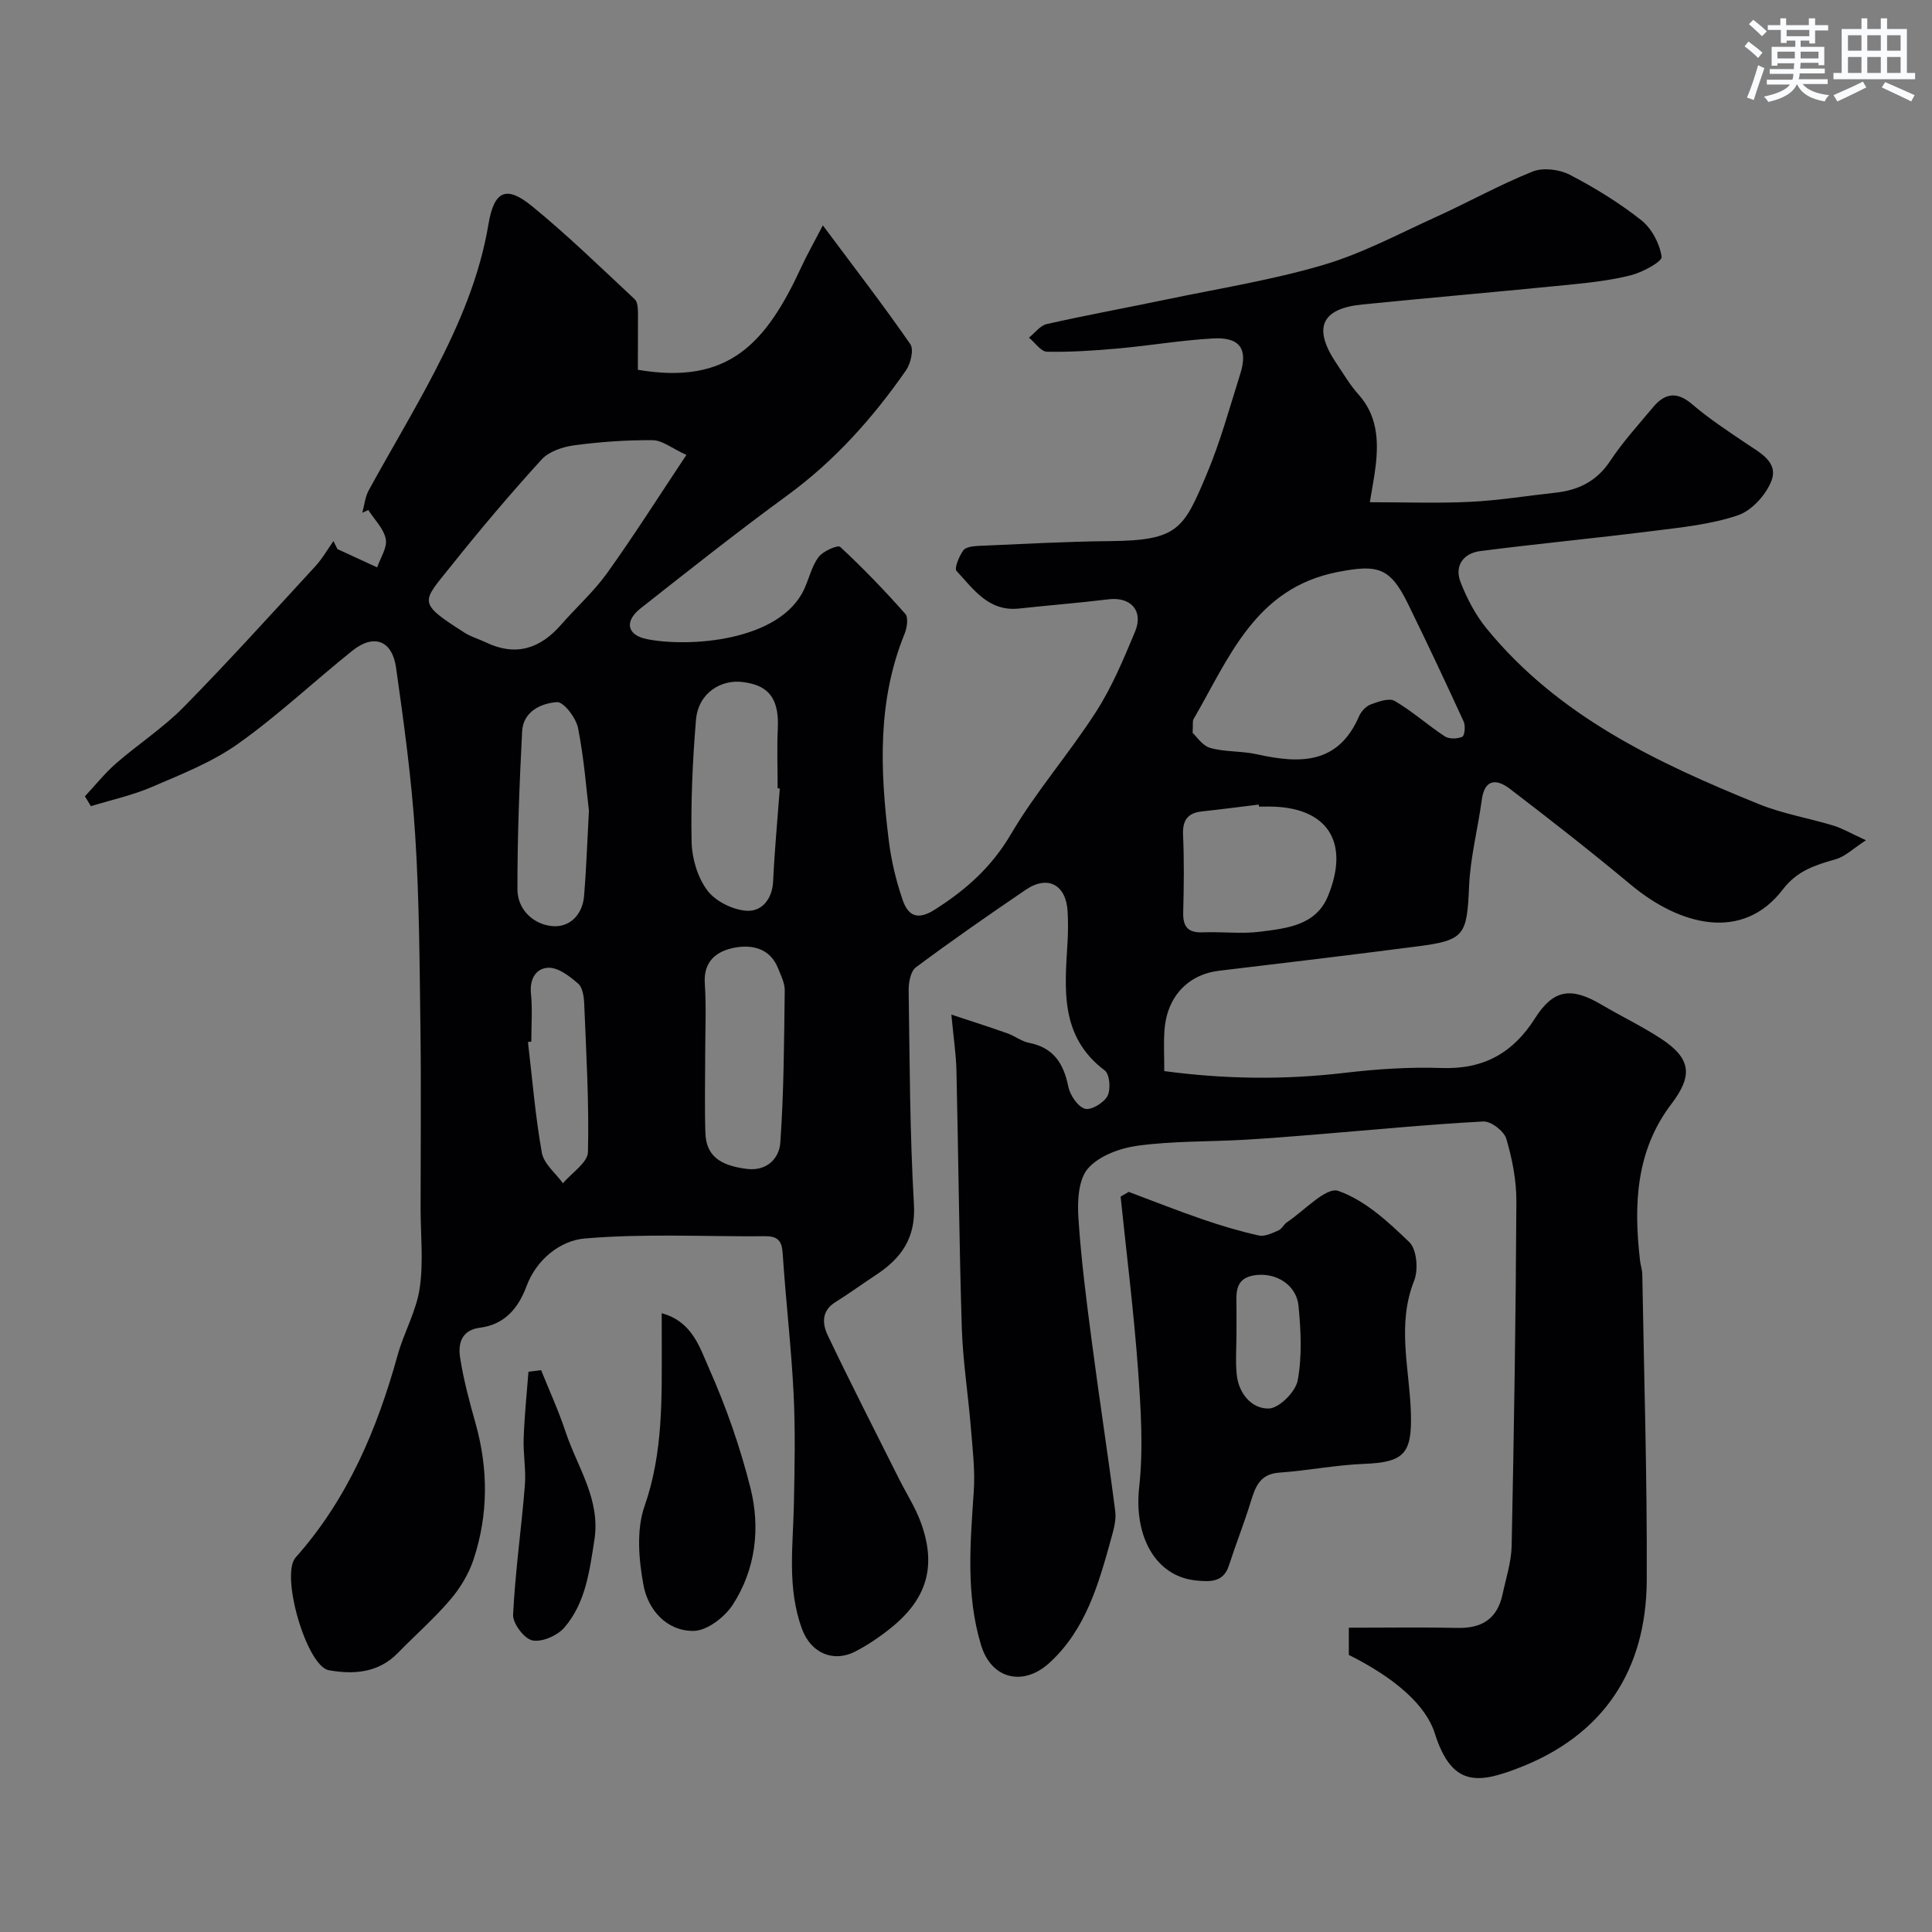<svg enable-background="new 0 0 400 400" viewBox="0 0 400 400" xmlns="http://www.w3.org/2000/svg"><rect x="0" y="0" width="400" height="400" fill="#808080" stroke="none"/><g fill="#010103"><path d="m132.06 76.56c18.72 3.18 26.48-5.32 33.88-21.34 1.13-2.46 2.48-4.81 4.42-8.56 6.61 8.86 12.57 16.59 18.11 24.59.77 1.11.08 4.02-.89 5.42-6.87 9.88-14.79 18.75-24.62 25.93-10.3 7.52-20.31 15.46-30.33 23.35-3.38 2.66-2.86 5.53 1.29 6.37 8.64 1.74 27.57.51 32.58-10.35 1.02-2.21 1.56-4.75 2.98-6.65.92-1.22 3.99-2.55 4.48-2.09 4.72 4.38 9.2 9.04 13.47 13.86.67.76.36 2.89-.14 4.12-5.69 13.93-5.06 28.34-3.28 42.79.51 4.15 1.5 8.3 2.85 12.26 1.07 3.14 2.91 4.47 6.66 2.08 6.48-4.11 11.77-8.81 15.78-15.63 5.2-8.84 12.06-16.68 17.61-25.32 3.31-5.15 5.72-10.93 8.09-16.61 1.81-4.33-.91-7.26-5.48-6.7-6.17.75-12.38 1.24-18.56 1.91-6.27.68-9.4-4-12.91-7.77-.52-.56.52-3.04 1.38-4.26.5-.71 2.05-.89 3.15-.94 9.1-.39 18.2-.9 27.3-.99 14.04-.14 15.17-2.5 19.95-13.84 2.83-6.72 4.76-13.83 6.96-20.8 1.63-5.16-.11-7.64-5.66-7.32-6.54.37-13.03 1.48-19.56 2.07-4.92.44-9.88.78-14.81.68-1.26-.03-2.48-1.89-3.72-2.91 1.22-.97 2.32-2.52 3.69-2.82 8.26-1.86 16.59-3.38 24.88-5.11 10.82-2.26 21.81-4.01 32.38-7.13 8.07-2.38 15.65-6.45 23.36-9.95 6.69-3.04 13.14-6.65 19.95-9.38 2.16-.87 5.51-.46 7.66.64 5.2 2.69 10.26 5.81 14.85 9.43 2.16 1.71 3.82 4.86 4.21 7.57.14 1-3.9 3.19-6.3 3.81-4.24 1.09-8.66 1.56-13.03 2-14.21 1.42-28.44 2.65-42.65 4.07-8.53.85-10.26 4.9-5.35 12.19 1.46 2.16 2.79 4.45 4.52 6.38 3.91 4.34 4.23 9.44 3.61 14.8-.26 2.26-.71 4.5-1.21 7.57 7.31 0 14.07.25 20.81-.08 5.88-.29 11.73-1.25 17.59-1.89 4.76-.51 8.56-2.35 11.35-6.56 2.62-3.95 5.85-7.5 8.9-11.15 2.41-2.88 4.9-3.33 8.05-.63 3.46 2.96 7.31 5.5 11.1 8.06 2.9 1.96 6.82 3.89 5.36 7.78-1.11 2.93-4.1 6.22-6.98 7.19-5.64 1.9-11.76 2.5-17.73 3.25-11.86 1.5-23.77 2.62-35.62 4.15-3.43.44-5.37 3.02-4.05 6.42 1.32 3.39 3.09 6.79 5.38 9.59 14.84 18.18 35.31 27.82 56.38 36.37 4.93 2 10.31 2.89 15.44 4.45 1.82.55 3.51 1.56 6.74 3.04-2.65 1.71-4.29 3.36-6.25 3.92-4.22 1.22-7.94 2.31-10.98 6.28-8.3 10.84-21.25 7.52-31.46-1-8.18-6.82-16.57-13.38-25.03-19.85-2.63-2.01-5.21-2.22-5.82 2.27-.81 5.97-2.37 11.89-2.63 17.87-.44 10.2-.89 11.22-10.78 12.49-13.64 1.76-27.3 3.41-40.96 5.03-6.49.77-10.88 5.42-11.34 12.45-.17 2.63-.03 5.29-.03 8.33 12.56 1.68 24.82 1.83 37.18.38 6.72-.79 13.54-1.26 20.29-1.02 8.65.3 14.74-3.12 19.28-10.28 3.81-6.01 7.47-6.57 13.8-2.82 4.05 2.39 8.32 4.43 12.24 6.99 6.36 4.16 6.66 7.7 2.18 13.59-7.37 9.69-7.8 20.89-6.47 32.39.11.97.46 1.93.47 2.9.36 21.1 1.02 42.2.92 63.3-.09 18.7-9.04 32.15-26.62 38.89-8.23 3.15-13.73 3.98-17.26-7.21-1.82-5.77-8.07-11.37-17.8-16.24 0-1.66 0-3.42 0-5.63 7.64 0 15.11-.12 22.58.04 5.04.11 8.18-1.97 9.24-6.93.71-3.33 1.82-6.68 1.89-10.04.49-23.76.86-47.53.98-71.3.02-4.35-.85-8.81-2.08-12.99-.47-1.59-3.18-3.68-4.77-3.59-11.65.63-23.28 1.77-34.92 2.72-4.93.4-9.86.8-14.8 1.08-7.26.4-14.59.24-21.78 1.21-3.68.49-8.04 2.08-10.34 4.71-2 2.28-2.21 6.77-1.99 10.21.56 8.66 1.68 17.28 2.81 25.89 1.52 11.65 3.33 23.25 4.82 34.9.24 1.86-.36 3.89-.88 5.76-2.58 9.32-5.2 18.64-12.67 25.54-5.44 5.03-12.08 3.49-14.23-3.6-3.18-10.47-2.23-21.17-1.51-31.88.3-4.37-.26-8.81-.61-13.2-.56-6.88-1.65-13.73-1.87-20.61-.55-17.76-.7-35.53-1.11-53.3-.08-3.38-.6-6.75-1.05-11.56 4.47 1.48 8.06 2.62 11.62 3.89 1.54.55 2.92 1.66 4.48 1.96 5.07 1 7.14 4.28 8.11 9.05.36 1.77 1.91 4.11 3.43 4.59 1.23.4 3.93-1.21 4.68-2.63.72-1.35.47-4.52-.56-5.29-9.44-7.11-8.26-17.03-7.69-26.87.11-1.99.1-4 0-6-.28-5.56-4.09-7.65-8.64-4.56-7.69 5.22-15.33 10.53-22.78 16.08-1.1.82-1.52 3.18-1.49 4.81.21 14.77.24 29.56 1.09 44.29.4 6.93-2.59 11.1-7.81 14.55-2.85 1.88-5.63 3.9-8.52 5.71-2.9 1.81-2.6 4.57-1.51 6.84 4.75 9.96 9.79 19.79 14.73 29.66 1.52 3.04 3.41 5.95 4.56 9.13 3.27 8.99 1.26 15.79-6.28 21.83-2.28 1.83-4.75 3.51-7.34 4.84-4.56 2.34-9.17.27-10.99-4.65-3.15-8.49-1.86-17.25-1.69-25.95.15-7.57.31-15.16-.06-22.72-.46-9.36-1.55-18.69-2.19-28.05-.17-2.54-.15-4.65-3.58-4.62-12.51.1-25.09-.6-37.51.47-4.92.42-9.92 4.23-12.01 9.85-1.71 4.59-4.53 7.96-9.66 8.62-3.81.48-4.54 3.29-4.11 6.1.7 4.64 1.95 9.21 3.22 13.75 2.64 9.43 2.64 18.85-.42 28.11-.99 3-2.76 5.94-4.82 8.35-3.35 3.92-7.26 7.34-10.87 11.04-4.04 4.16-9.21 4.47-14.28 3.56-4.59-.82-10.08-19.73-6.88-23.33 10.77-12.11 16.86-26.5 21.12-41.89 1.3-4.69 3.87-9.11 4.57-13.85.81-5.41.19-11.03.19-16.55 0-12.33.13-24.67-.03-37-.18-13.44-.23-26.89-1.09-40.3-.74-11.59-2.33-23.14-3.96-34.65-.8-5.67-4.62-7.05-9.02-3.53-7.95 6.36-15.39 13.4-23.67 19.28-5.36 3.81-11.72 6.31-17.83 8.94-4.04 1.74-8.43 2.69-12.66 3.99-.41-.68-.83-1.36-1.24-2.04 2.14-2.28 4.1-4.77 6.44-6.81 4.57-3.98 9.75-7.34 13.98-11.64 9.33-9.49 18.25-19.37 27.27-29.16 1.45-1.57 2.52-3.48 3.77-5.24.27.55.54 1.11.82 1.66 2.74 1.26 5.49 2.52 8.23 3.79.66-1.97 2.12-4.08 1.78-5.86-.42-2.16-2.34-4.03-3.62-6.02-.41.19-.83.38-1.24.57.43-1.55.58-3.26 1.33-4.64 4.51-8.24 9.37-16.3 13.69-24.64 5-9.64 9.28-19.57 11.1-30.45 1.17-6.97 3.69-8.09 9-3.76 7.41 6.05 14.29 12.76 21.29 19.29.61.57.65 1.92.67 2.91.01 3.81-.03 7.63-.03 11.69zm114.86 75.18c.78.7 2.01 2.65 3.65 3.11 3.1.87 6.51.61 9.68 1.32 8.81 1.96 16.78 2.15 21.12-7.86.43-1 1.42-2.08 2.4-2.45 1.58-.59 3.82-1.41 4.98-.74 3.64 2.12 6.83 5 10.37 7.33.9.59 2.61.55 3.63.09.5-.22.69-2.28.28-3.16-3.72-8.13-7.54-16.22-11.47-24.26-3.74-7.67-6.26-8.32-14.62-6.69-17.11 3.34-22.47 17.8-29.83 30.46-.23.38-.09.97-.19 2.85zm-104.81-57.55c-3.03-1.39-4.98-3.03-6.95-3.05-5.41-.05-10.86.33-16.23 1.05-2.39.32-5.28 1.27-6.81 2.96-6.51 7.15-12.76 14.54-18.79 22.1-5.94 7.45-7.08 7.43 2.85 13.74 1.35.86 2.96 1.31 4.42 2.01 6.17 2.96 11.22 1.32 15.56-3.65 3.14-3.6 6.76-6.83 9.53-10.69 5.52-7.7 10.6-15.73 16.42-24.47zm19.34 69.06c-.15-.01-.3-.02-.45-.03 0-4.16-.16-8.33.04-12.48.33-6.99-2.72-9-7.45-9.55-4.19-.49-9.03 2.15-9.5 7.91-.69 8.38-1.08 16.81-.9 25.21.07 3.41 1.23 7.32 3.23 10.01 1.67 2.25 5.22 4.02 8.07 4.24 3.18.24 5.39-2.32 5.58-6.11.3-6.41.9-12.8 1.38-19.2zm99.21 3.75c-.02-.14-.03-.28-.05-.42-3.9.47-7.8.99-11.71 1.41-3.04.32-4.1 1.84-3.96 4.92.24 5.32.17 10.66.03 15.98-.08 2.98.99 4.27 4.06 4.14 3.99-.16 8.04.37 11.97-.14 5.44-.71 11.44-1.28 13.94-7.36 4.66-11.34-.23-18.54-12.28-18.54-.67.01-1.34.01-2 .01zm-114.66 51.55c0 5.32-.13 10.64.04 15.96.15 4.66 2.82 6.78 8.59 7.5 4.19.52 6.7-2.24 6.92-5.39.75-10.49.78-21.04.92-31.57.02-1.52-.79-3.1-1.38-4.58-1.65-4.14-5.37-4.94-8.97-4.27s-6.51 2.68-6.2 7.39c.33 4.96.08 9.97.08 14.96zm-24.07-50.69c-.5-4.16-.99-10.72-2.25-17.12-.42-2.11-2.98-5.47-4.36-5.37-3.27.22-7 1.91-7.22 6.06-.56 10.89-.99 21.8-.97 32.7.01 4.16 3.26 7.24 7.18 7.61 3.6.34 6.3-2.31 6.62-6.26.43-5.08.6-10.18 1-17.62zm-11.93 47.79c-.23.03-.46.06-.69.09.9 7.65 1.52 15.34 2.87 22.91.41 2.3 2.85 4.23 4.37 6.33 1.81-2.15 5.13-4.27 5.18-6.46.25-10.25-.36-20.52-.78-30.78-.06-1.42-.33-3.3-1.26-4.1-1.73-1.5-4.02-3.29-6.07-3.28-2.54.02-4.01 2.23-3.69 5.34.33 3.27.07 6.62.07 9.95z"/><path d="m233.69 246.77c5.09 1.9 10.14 3.91 15.27 5.67 3.83 1.32 7.73 2.48 11.68 3.36 1.22.27 2.76-.5 4.04-1.05.71-.3 1.11-1.25 1.78-1.7 3.57-2.38 8.11-7.36 10.6-6.49 5.51 1.91 10.37 6.4 14.73 10.62 1.54 1.49 1.9 5.7 1 7.95-3.64 9.14-.96 18.28-.68 27.37.25 8.4-1.31 10.25-9.7 10.58-5.86.23-11.68 1.4-17.54 1.81-4.05.28-4.96 2.95-5.93 6.08-1.37 4.45-3.1 8.79-4.53 13.22-1.15 3.55-4.13 3.28-6.7 3.04-8.55-.81-12.96-9.27-11.86-19.28.89-8.06.35-16.35-.24-24.49-.87-11.93-2.37-23.81-3.6-35.72.58-.33 1.13-.65 1.68-.97zm22.31 29.36c0 2.82-.23 5.66.05 8.45.4 3.95 3.11 7.12 6.64 7.04 2.13-.05 5.54-3.46 5.98-5.8.93-4.99.67-10.3.18-15.42-.42-4.37-4.6-6.94-8.88-6.4-4.64.58-3.94 4.06-3.97 7.16-.01 1.66 0 3.31 0 4.97z"/><path d="m137 271.89c6.33 1.71 7.88 7.12 9.76 11.34 3.55 7.98 6.48 16.35 8.61 24.82 2.09 8.31 1.09 16.85-3.66 24.19-1.67 2.58-5.33 5.39-8.11 5.42-5.59.06-9.44-4.38-10.38-9.49-.98-5.31-1.49-11.43.23-16.35 3.88-11.11 3.55-22.35 3.56-33.69-.01-1.93-.01-3.87-.01-6.24z"/><path d="m112.03 283.67c1.71 4.25 3.63 8.44 5.07 12.78 2.43 7.33 7.28 13.96 5.96 22.39-1.01 6.47-1.82 13.03-6.22 18.13-1.44 1.67-4.62 3.06-6.61 2.66-1.69-.34-4.09-3.51-4-5.32.44-8.94 1.72-17.84 2.44-26.77.26-3.24-.37-6.53-.25-9.79.16-4.59.64-9.16.99-13.74.88-.11 1.75-.23 2.62-.34z"/></g><path d="m361.2 9.6.8-1c.9.7 1.9 1.4 2.9 2.3l-.9 1.1c-1-1-2-1.8-2.8-2.4zm.5 10.6c.9-2.1 1.6-4.3 2.3-6.7.4.2.8.4 1.3.6-.7 2.1-1.5 4.3-2.2 6.6zm.4-15.2.9-.9c1 .8 2 1.6 2.8 2.4l-1 1c-.9-.9-1.8-1.7-2.7-2.5zm12.5-1.2h1.2v1.4h2.7v1.1h-2.7v2.7h-1.2v-.6h-1.8v1.3h4.9v3.8h-1.2v-.5h-3.7c0 .4-.1.9-.1 1.2h5.1v1h-5.2c0 .5-.1.9-.2 1.2h6v1h-5.2c1.1 1.3 2.9 2 5.5 2.3-.4.4-.7.8-.9 1.3-2.9-.5-4.8-1.6-5.7-3.5h-.1c-.8 1.7-2.7 2.9-5.9 3.6-.2-.4-.6-.8-.9-1.1 2.8-.6 4.6-1.4 5.4-2.5h-4.8v-1h5.3c.1-.3.2-.7.2-1.2h-4.9v-1h5c0-.4 0-.8.1-1.2h-3.5v.5h-1.2v-3.9h4.9v-1.3h-1.8v.5h-1.2v-2.7h-2.7v-1h2.6v-1.4h1.2v1.4h4.7v-1.4zm-6.6 8.3h3.6c0-.4 0-.9 0-1.4h-3.6zm1.9-4.6h4.7v-1.3h-4.7zm6.6 3.2h-3.7v1.4h3.7z" fill="#fafbfc"/><path d="m385.3 3.8h1.3v2.2h2.8v-2.2h1.3v2.2h4.1v9.1h1.7v1.3h-16.9v-1.3h1.7v-9.1h4.1v-2.2zm.4 13.1.7 1.2c-1.8.9-3.8 1.9-6 2.9-.2-.4-.5-.8-.8-1.3 2.3-1 4.3-1.9 6.1-2.8zm-3.1-6.4h2.8v-3.2h-2.8zm0 4.6h2.8v-3.3h-2.8zm4-4.6h2.8v-3.2h-2.8zm0 4.6h2.8v-3.3h-2.8zm3.7 1.9c2.1.9 4.1 1.8 6.1 2.7l-.7 1.3c-2.2-1.1-4.2-2-6.1-2.9zm3.2-9.7h-2.8v3.2h2.8zm-2.8 7.8h2.8v-3.3h-2.8z" fill="#fafbfc"/></svg>